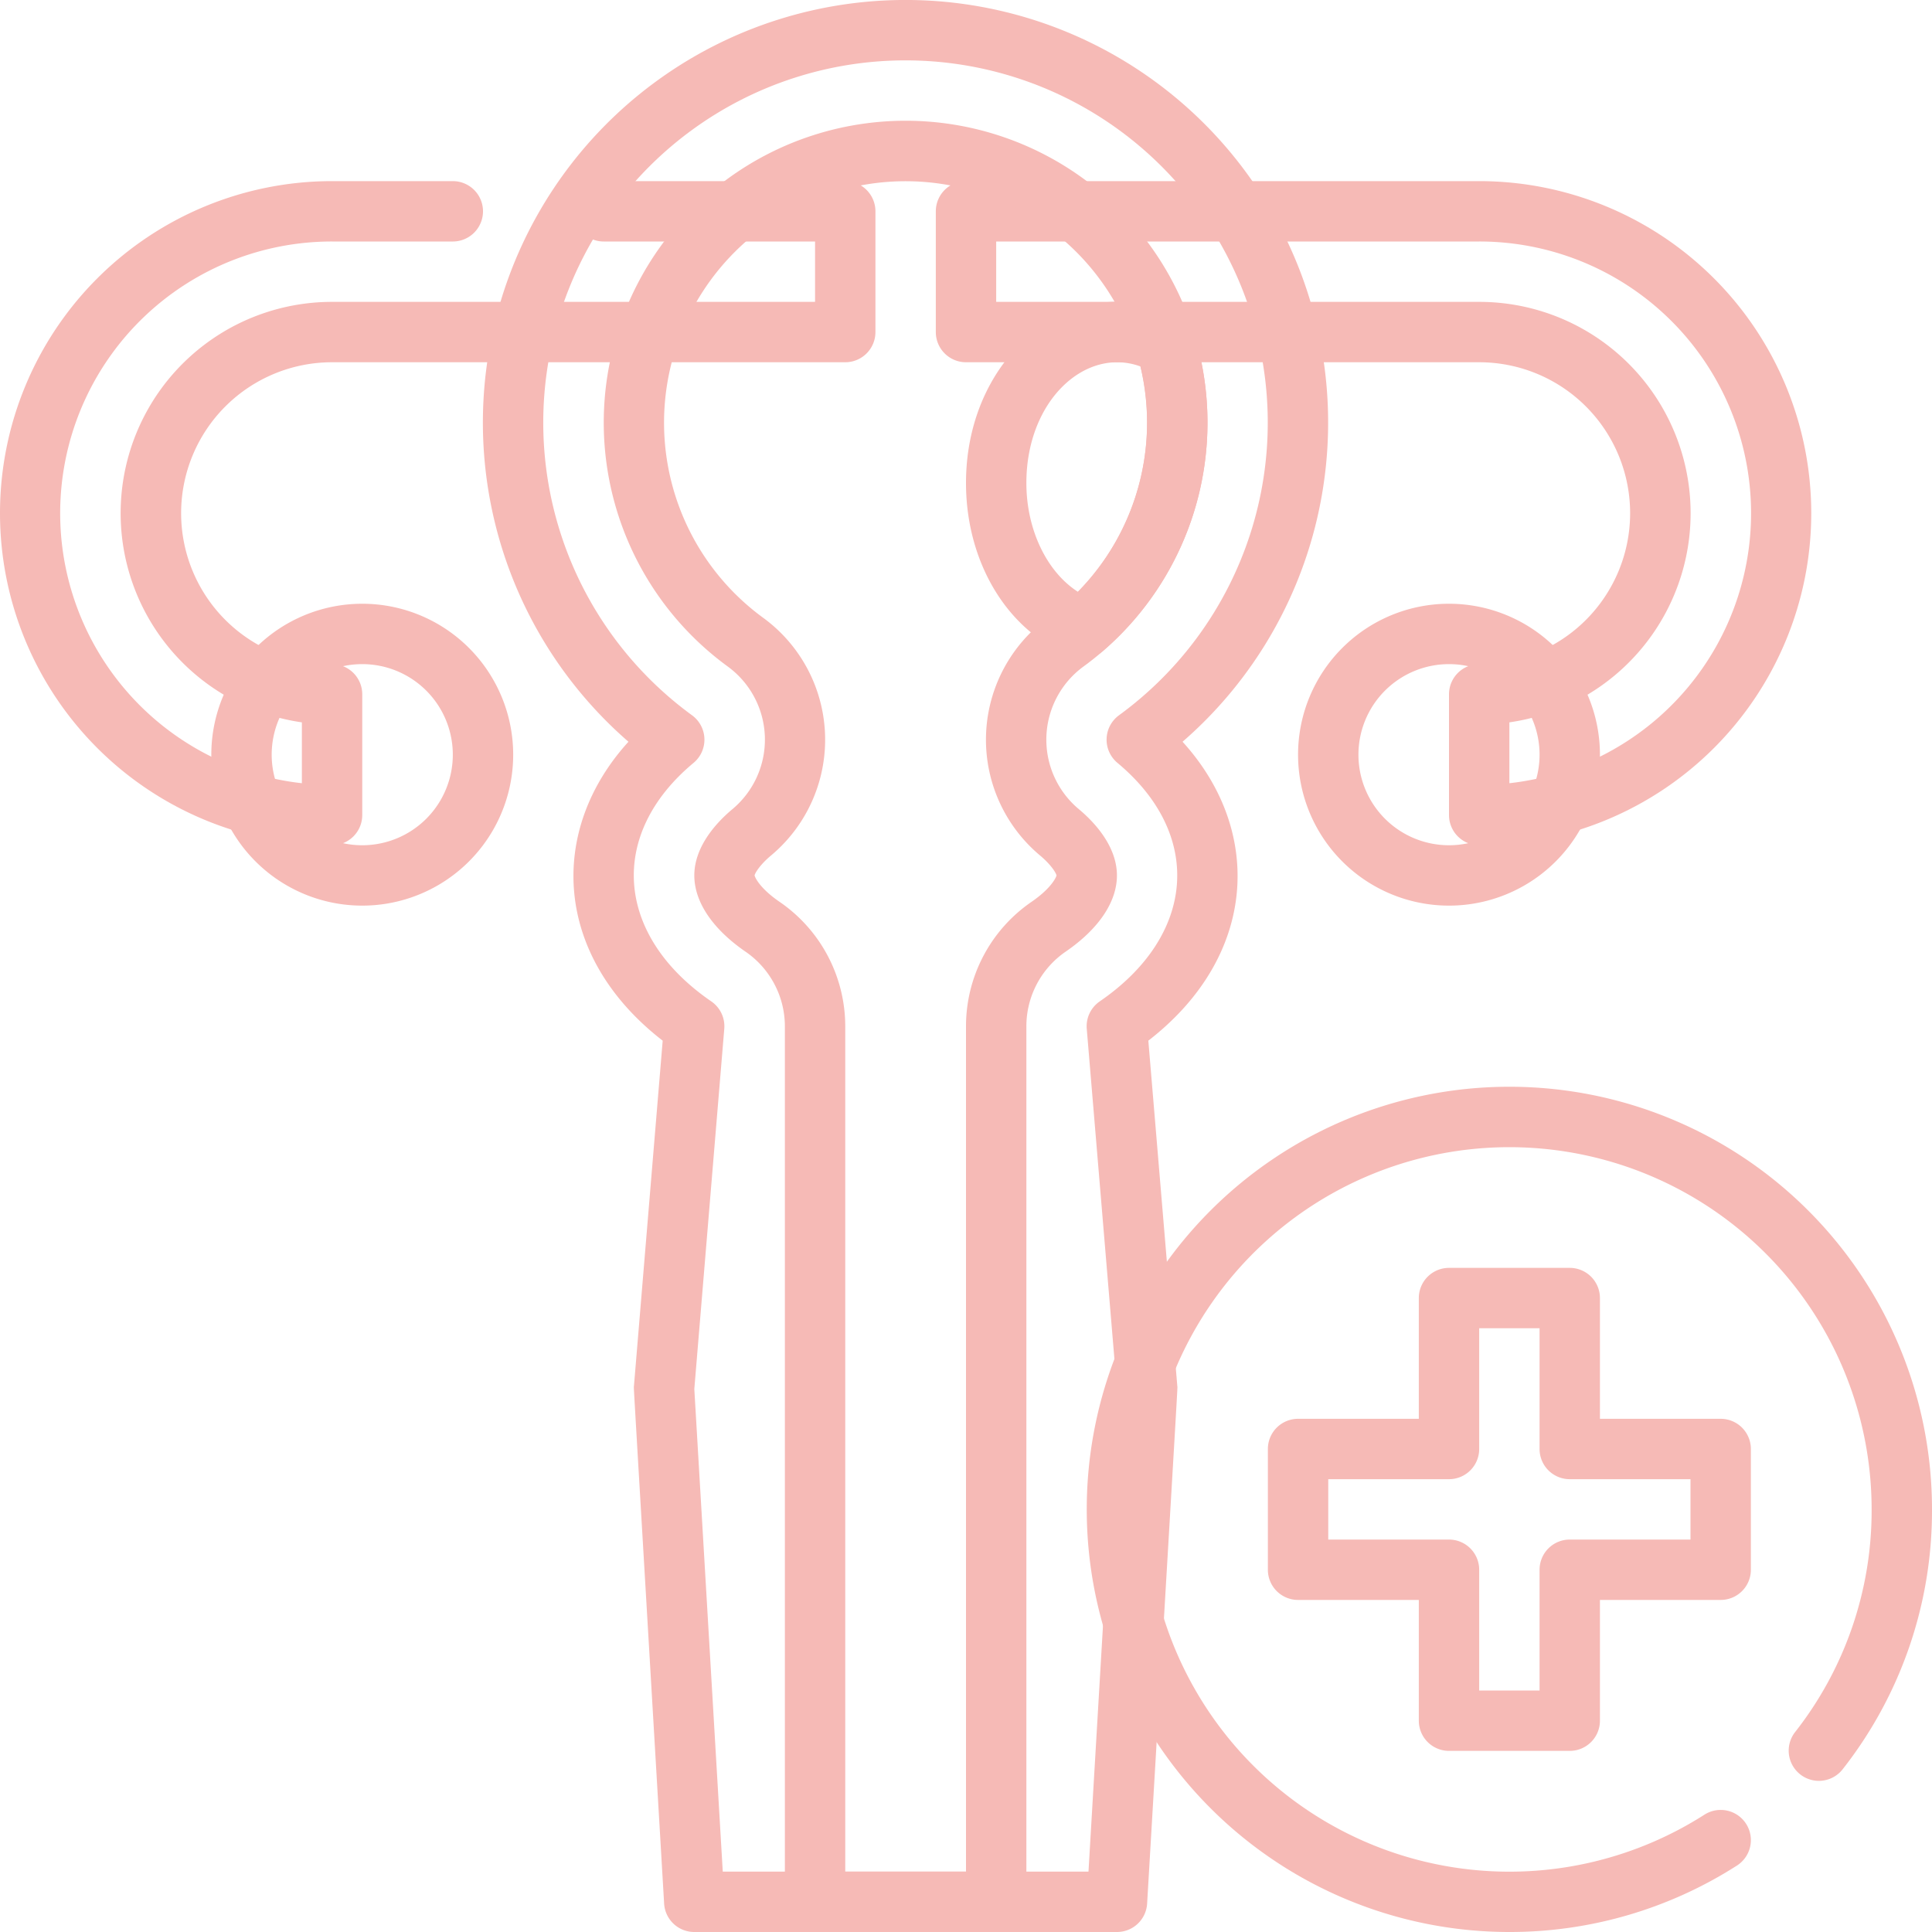 <svg xmlns="http://www.w3.org/2000/svg" version="1.1" xmlns:xlink="http://www.w3.org/1999/xlink" width="40" height="40" x="0" y="0" viewBox="0 0 512 512" style="enable-background:new 0 0 512 512" xml:space="preserve" class=""><g><g data-name="34. Gynecology"><path fill="#ffffff" d="M256 88V56h136a80 80 0 0 1 0 160v-32a48 48 0 0 0 0-96z" opacity="0" data-original="#e38499" class=""></path><path d="M392 224a8 8 0 0 1-8-8v-32a8 8 0 0 1 8-8 40 40 0 0 0 0-80H256a8 8 0 0 1-8-8V56a8 8 0 0 1 8-8h136a88 88 0 0 1 0 176zm8-32.57v16.13A72 72 0 0 0 392 64H264v16h128a56 56 0 0 1 8 111.43z" fill="#f6bab6" opacity="1" data-original="#000000" class=""></path><circle cx="384" cy="200" r="32" fill="#ffffff" opacity="0" data-original="#e38499" class=""></circle><path fill="#ffffff" d="M384 208a32 32 0 0 1-29.67-20 32 32 0 1 0 59.34 0A32 32 0 0 1 384 208z" opacity="0" data-original="#db4e6c" class=""></path><path d="M384 240a40 40 0 1 1 40-40 40 40 0 0 1-40 40zm0-64a24 24 0 1 0 24 24 24 24 0 0 0-24-24z" fill="#f6bab6" opacity="1" data-original="#000000" class=""></path><path fill="#ffffff" d="M224 88V56H88a80 80 0 0 0 0 160v-32a48 48 0 0 1 0-96z" opacity="0" data-original="#e38499" class=""></path><path d="M88 224a88 88 0 0 1 0-176h32a8 8 0 0 1 0 16H88a72 72 0 0 0-8 143.56v-16.13A56 56 0 0 1 88 80h128V64h-56a8 8 0 0 1 0-16h64a8 8 0 0 1 8 8v32a8 8 0 0 1-8 8H88a40 40 0 0 0 0 80 8 8 0 0 1 8 8v32a8 8 0 0 1-8 8z" fill="#f6bab6" opacity="1" data-original="#000000" class=""></path><circle cx="96" cy="200" r="32" fill="#ffffff" opacity="0" data-original="#e38499" class=""></circle><path fill="#ffffff" d="M96 208a32 32 0 0 1-29.67-20 32 32 0 1 0 59.34 0A32 32 0 0 1 96 208z" opacity="0" data-original="#db4e6c" class=""></path><path d="M96 240a40 40 0 1 1 40-40 40 40 0 0 1-40 40zm0-64a24 24 0 1 0 24 24 24 24 0 0 0-24-24z" fill="#f6bab6" opacity="1" data-original="#000000" class=""></path><path fill="#ffffff" d="M301.29 196a104 104 0 1 0-122.58 0c-26.79 22.34-24.64 55.41 5.29 76l-8 96 8 136h112l8-136-8-96c29.93-20.57 32.08-53.64 5.29-76z" opacity="0" data-original="#e38499" class=""></path><path fill="#ffffff" d="M297.41 480 296 504H184l-1.41-24z" opacity="0" data-original="#db4e6c" class=""></path><path d="M296 512H184a8 8 0 0 1-8-7.53c-8.54-145.29-8.06-136.25-8-137.13l7.62-91.55c-29-22.46-30.49-55.66-9.07-79.22a112 112 0 1 1 146.84 0c21.43 23.57 19.92 56.76-9.07 79.22l7.68 91.55c.07.84.6-8.79-8 137.13a8 8 0 0 1-8 7.53zm-104.46-16h96.92L296 368.1l-8-95.46a8 8 0 0 1 3.44-7.26c25.41-17.44 27.55-44.16 4.7-63.21a8 8 0 0 1 .4-12.61 96 96 0 1 0-113.14 0 8 8 0 0 1 .4 12.61c-22.83 19-20.73 45.76 4.7 63.21a8 8 0 0 1 3.44 7.26L184 368.1z" fill="#f6bab6" opacity="1" data-original="#000000" class=""></path><path fill="#ffffff" d="M216 504V272a32 32 0 0 0-13.89-26.38c-4.39-3-10.11-8.32-10.11-13.6 0-6 7.77-11.87 7.2-11.4a32 32 0 0 0-1.61-50.42 72 72 0 1 1 84.82 0 32 32 0 0 0-1.61 50.42c3.27 2.73 7.2 7.11 7.2 11.4 0 7.34-11.08 14.26-10.11 13.6A32 32 0 0 0 264 272v232z" opacity="0" data-original="#f4d7de" class=""></path><path fill="#ffffff" d="M216 480h48v24h-48z" opacity="0" data-original="#ebaebc" class=""></path><path d="M264 512h-48a8 8 0 0 1-8-8V272a24 24 0 0 0-10.42-19.79C188.82 246.18 184 239 184 232c0-7.95 6.32-14.41 10.08-17.55a24 24 0 0 0-1.21-37.81 80 80 0 1 1 94.26 0 24 24 0 0 0-1.21 37.81c3.76 3.14 10.08 9.6 10.08 17.55 0 7-4.82 14.18-13.58 20.19A24 24 0 0 0 272 272v232a8 8 0 0 1-8 8zm-40-16h32V272a40 40 0 0 1 17.36-33c5-3.43 6.45-6.27 6.63-7-.19-.84-1.64-3-4.32-5.25a40 40 0 0 1 2-63 64 64 0 1 0-75.38 0 40 40 0 0 1 2 63c-2.68 2.24-4.13 4.41-4.32 5.25.18.74 1.63 3.58 6.63 7a40 40 0 0 1 17.4 33z" fill="#f6bab6" opacity="1" data-original="#000000" class=""></path><circle cx="400" cy="400" r="104" fill="#ffffff" opacity="0" data-original="#cd4f5f" class=""></circle><path fill="#ffffff" d="M400 480a104 104 0 0 1-103.31-92 104 104 0 1 0 206.62 0A104 104 0 0 1 400 480z" opacity="0" data-original="#b24654" class=""></path><path d="M400 512a112 112 0 1 1 112-112 110.88 110.88 0 0 1-23.72 68.93 8 8 0 0 1-12.6-9.86A95 95 0 0 0 496 400a96 96 0 1 0-44.31 80.91 8 8 0 1 1 8.62 13.48A111.62 111.62 0 0 1 400 512z" fill="#f6bab6" opacity="1" data-original="#000000" class=""></path><path fill="#f6f6f6" d="M456 384h-40v-40h-32v40h-40v32h40v40h32v-40h40z" opacity="0" data-original="#f6f6f6" class=""></path><path d="M416 464h-32a8 8 0 0 1-8-8v-32h-32a8 8 0 0 1-8-8v-32a8 8 0 0 1 8-8h32v-32a8 8 0 0 1 8-8h32a8 8 0 0 1 8 8v32h32a8 8 0 0 1 8 8v32a8 8 0 0 1-8 8h-32v32a8 8 0 0 1-8 8zm-24-16h16v-32a8 8 0 0 1 8-8h32v-16h-32a8 8 0 0 1-8-8v-32h-16v32a8 8 0 0 1-8 8h-32v16h32a8 8 0 0 1 8 8z" fill="#f6bab6" opacity="1" data-original="#000000" class=""></path><path fill="#a7a7a7" d="M287.11 166.43C273.76 161.62 264 146.23 264 128c0-29.29 24.18-48.2 45-36.55a72.14 72.14 0 0 1-21.89 74.98z" opacity="0" data-original="#ead590" class=""></path><path d="M284.4 174c-17-6.12-28.4-24.59-28.4-46 0-35.4 30.74-58.17 56.91-43.53a7.93 7.93 0 0 1 3.76 4.68 80 80 0 0 1-24.32 83.32 8 8 0 0 1-7.95 1.53zM272 128c0 12.41 5.44 23.56 13.65 28.83a64 64 0 0 0 16.6-59.71C287.79 91.81 272 106 272 128z" fill="#f6bab6" opacity="1" data-original="#000000" class=""></path></g></g></svg>